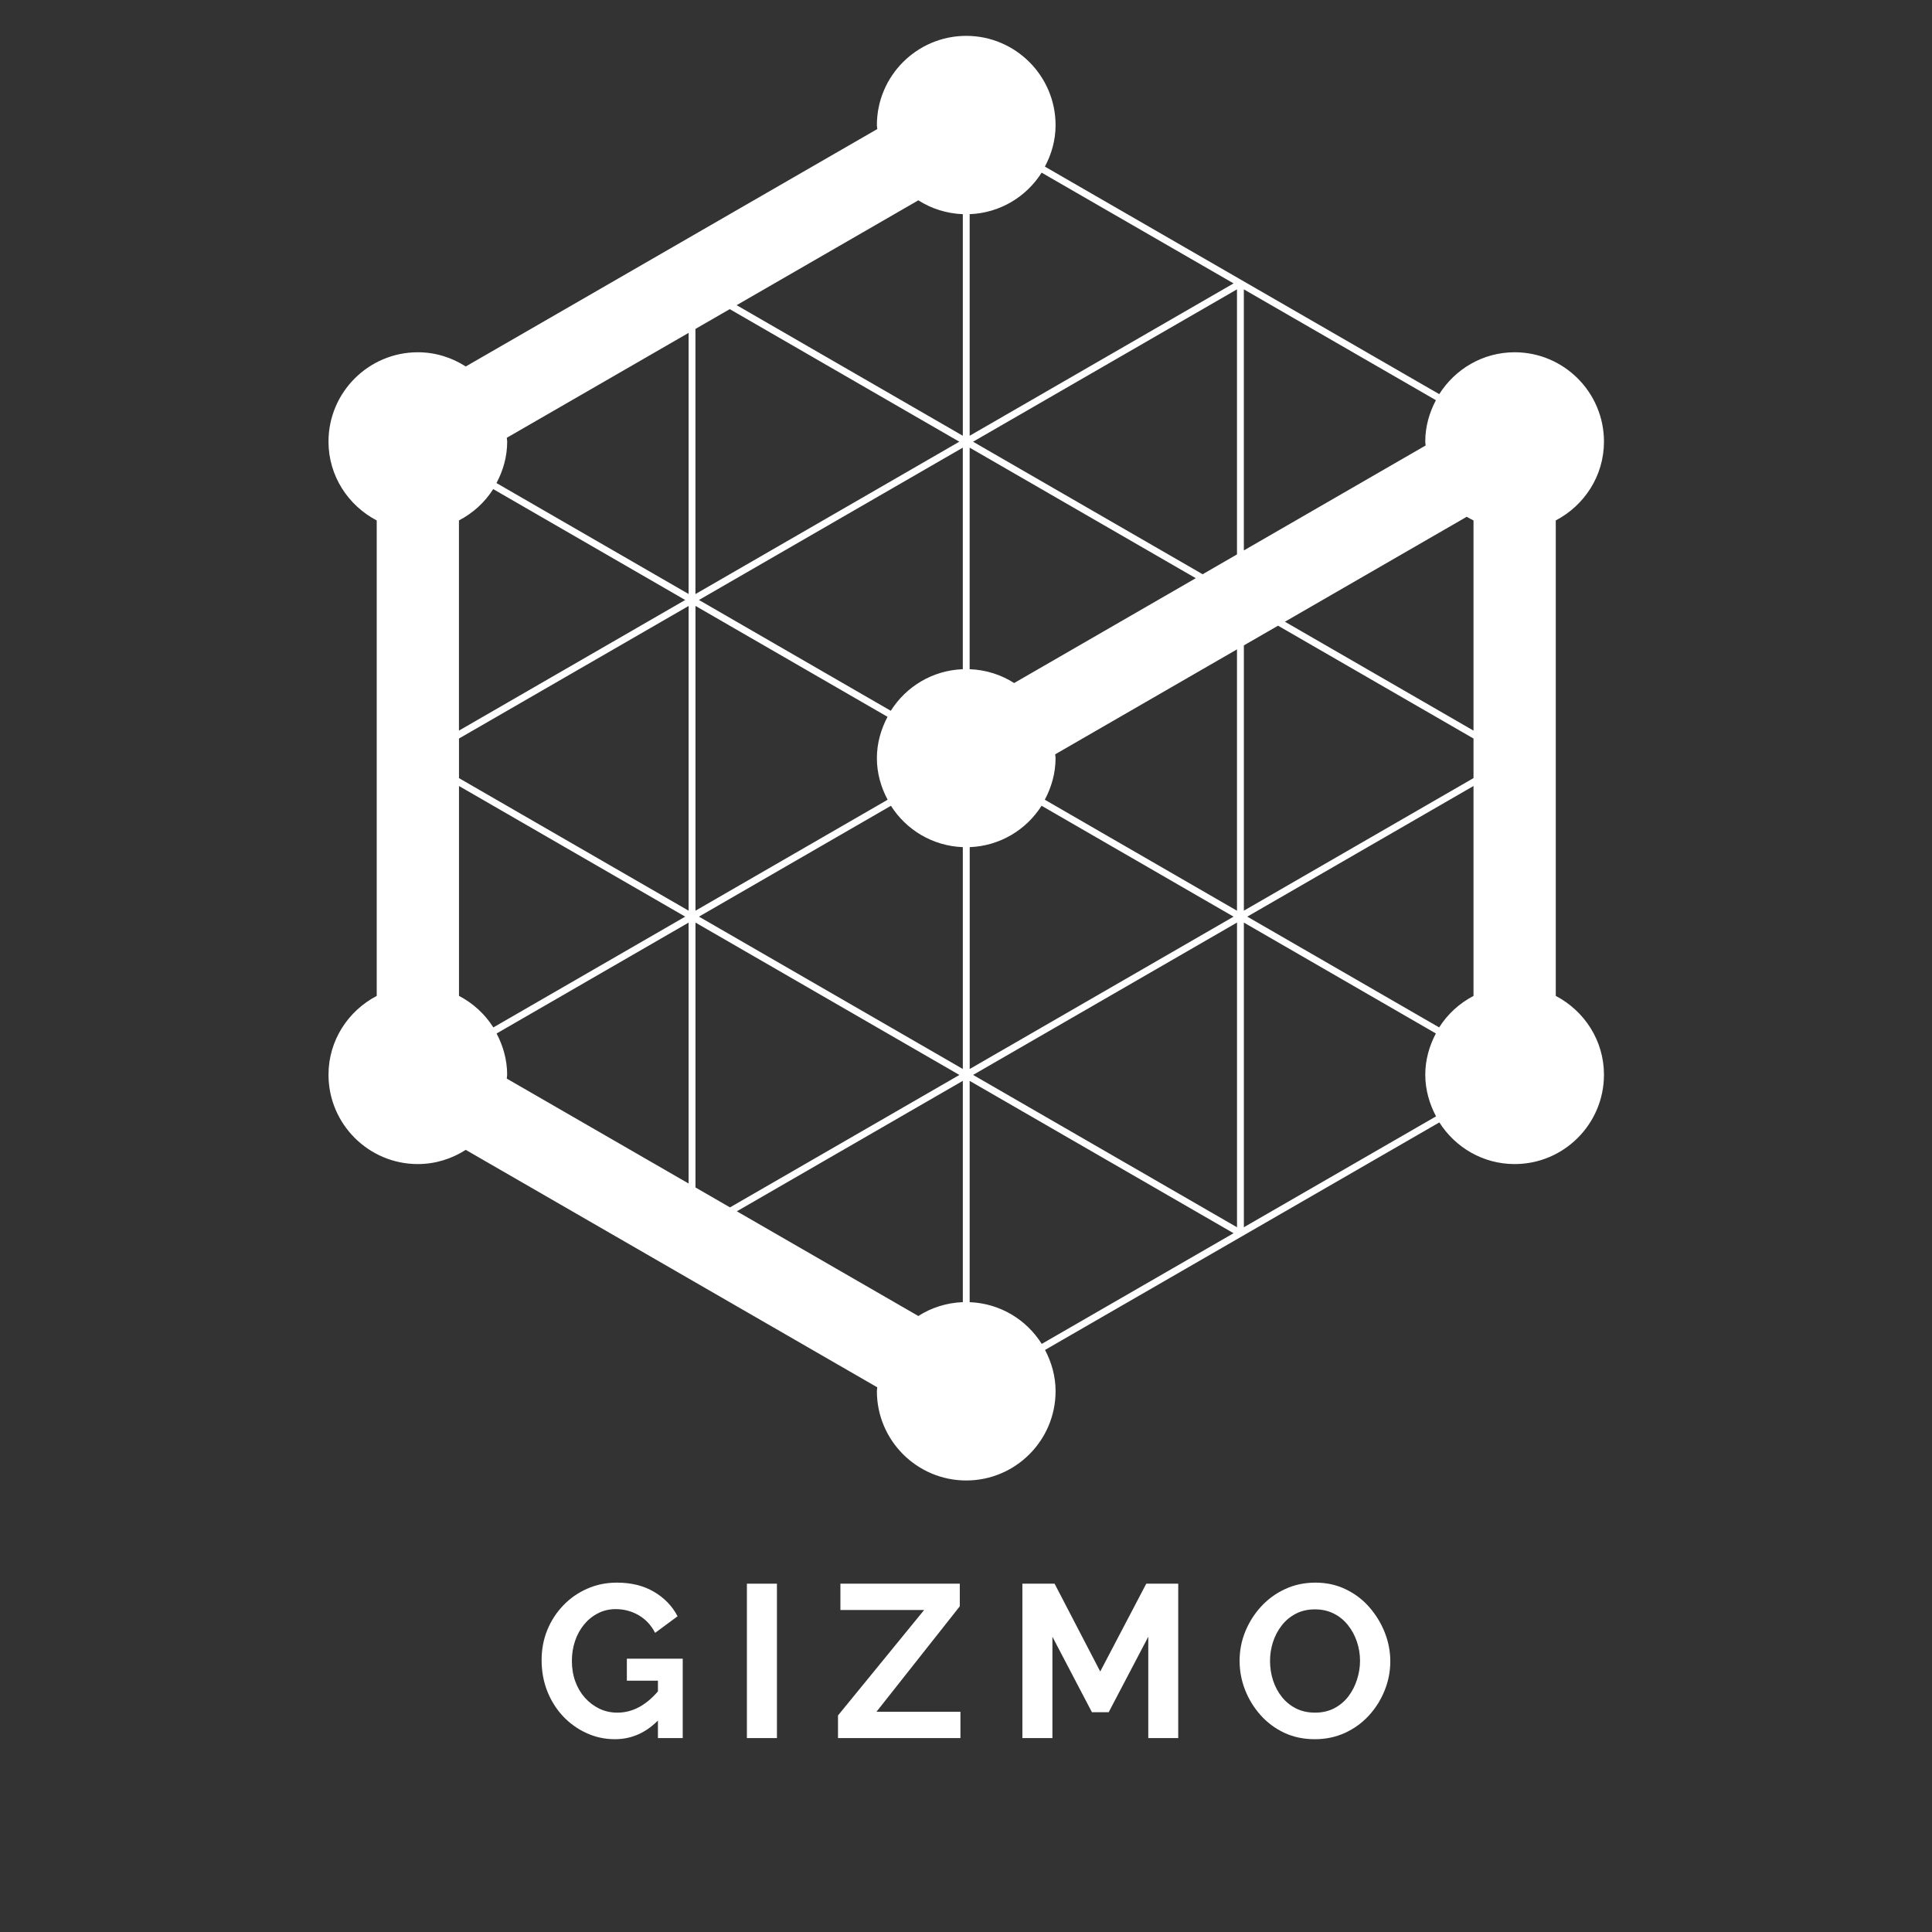 <svg xmlns="http://www.w3.org/2000/svg" xmlns:xlink="http://www.w3.org/1999/xlink" width="500" zoomAndPan="magnify" viewBox="0 0 375 375" height="500" preserveAspectRatio="xMidYMid meet" version="1.0"><rect x="0" y="0" width="375" height="375" fill="#333333" stroke="none"/><defs><g/><clipPath id="ee4b3c2c1e"><path d="M 63.211 6.961 L 311.461 6.961 L 311.461 287.461 L 63.211 287.461 Z M 63.211 6.961 " clip-rule="nonzero"/></clipPath></defs><g clip-path="url(#ee4b3c2c1e)"><path fill="#ffffff" d="M 170.277 269.277 C 170.266 269.527 170.203 269.766 170.203 270.023 C 170.203 279.582 177.984 287.359 187.547 287.359 C 197.113 287.359 204.887 279.578 204.887 270.023 C 204.887 267.121 204.105 264.43 202.84 262.023 L 279.375 217.859 C 282.457 222.703 287.84 225.945 293.992 225.945 C 303.551 225.945 311.328 218.164 311.328 208.605 C 311.328 201.934 307.504 196.203 301.973 193.305 L 301.973 101.016 C 307.504 98.117 311.328 92.383 311.328 85.715 C 311.328 76.156 303.551 68.375 293.992 68.375 C 287.82 68.375 282.43 71.641 279.355 76.504 L 202.816 32.34 C 204.094 29.926 204.887 27.215 204.887 24.297 C 204.887 14.738 197.105 6.961 187.547 6.961 C 177.988 6.961 170.203 14.734 170.203 24.297 C 170.203 24.555 170.266 24.793 170.277 25.051 L 90.406 71.133 C 87.715 69.41 84.531 68.375 81.105 68.375 C 71.543 68.375 63.762 76.152 63.762 85.715 C 63.762 92.383 67.586 98.117 73.121 101.016 L 73.121 193.305 C 67.586 196.203 63.762 201.934 63.762 208.605 C 63.762 218.164 71.543 225.945 81.105 225.945 C 84.531 225.945 87.711 224.91 90.402 223.188 Z M 178.246 38.883 C 180.758 40.488 183.711 41.445 186.883 41.57 L 186.883 84.582 L 142.98 59.234 L 178.25 38.883 Z M 143.023 235.113 L 186.883 209.789 L 186.883 252.746 C 183.711 252.867 180.758 253.828 178.246 255.434 Z M 134.992 230.484 L 134.992 179.07 L 186.219 208.648 L 141.691 234.352 L 134.992 230.488 Z M 89.09 143.348 L 133.66 117.617 L 133.66 176.766 L 89.09 151.035 Z M 172.289 155.227 L 134.992 176.766 L 134.992 117.605 L 172.27 139.133 C 170.996 141.547 170.203 144.25 170.203 147.16 C 170.203 150.086 171 152.809 172.289 155.227 Z M 172.926 156.398 C 175.891 161.07 181.008 164.203 186.883 164.43 L 186.883 207.488 L 135.668 177.918 L 172.934 156.398 Z M 204.809 146.414 L 240.098 126.043 L 240.098 176.773 L 202.797 155.227 C 204.082 152.809 204.883 150.086 204.883 147.16 C 204.883 146.906 204.816 146.664 204.809 146.414 Z M 172.902 137.965 L 135.664 116.457 L 186.879 86.887 L 186.879 129.891 C 180.984 130.117 175.859 133.27 172.902 137.965 Z M 98.371 84.973 L 133.66 64.609 L 133.66 115.297 L 96.367 93.762 C 97.652 91.348 98.445 88.633 98.445 85.715 C 98.445 85.461 98.379 85.227 98.371 84.973 Z M 95.73 94.934 L 132.996 116.457 L 89.082 141.812 L 89.082 101.016 C 91.797 99.598 94.098 97.516 95.73 94.934 Z M 133 177.918 L 95.758 199.422 C 94.121 196.828 91.82 194.73 89.09 193.297 L 89.09 152.562 Z M 96.391 200.598 L 133.656 179.078 L 133.656 229.719 L 98.363 209.355 C 98.375 209.098 98.438 208.863 98.438 208.609 C 98.438 205.707 97.652 203.012 96.391 200.605 Z M 188.211 164.43 C 194.09 164.203 199.203 161.066 202.168 156.398 L 239.434 177.922 L 188.219 207.492 L 188.219 164.438 Z M 241.434 125.27 L 248.066 121.445 L 286.008 143.348 L 286.008 151.027 L 241.434 176.762 Z M 284.691 100.305 C 285.113 100.57 285.566 100.789 286.008 101.016 L 286.008 141.812 L 249.402 120.676 Z M 196.844 132.578 C 194.328 130.969 191.379 130.012 188.207 129.891 L 188.207 86.887 L 232.098 112.227 Z M 186.211 85.73 L 134.984 115.309 L 134.984 63.844 L 141.641 60.004 L 186.207 85.738 Z M 240.105 179.066 L 240.105 238.215 L 188.879 208.641 Z M 286.008 152.566 L 286.008 193.305 C 283.277 194.734 280.973 196.828 279.34 199.422 L 242.094 177.918 L 286.008 152.562 Z M 233.43 111.461 L 188.871 85.738 L 240.098 56.164 L 240.098 107.609 Z M 188.211 252.75 L 188.211 209.797 L 239.434 239.367 L 202.199 260.852 C 199.242 256.141 194.109 252.98 188.207 252.75 Z M 241.434 238.211 L 241.434 179.07 L 278.699 200.594 C 277.434 203 276.645 205.699 276.645 208.598 C 276.645 211.531 277.449 214.258 278.738 216.684 L 241.43 238.211 Z M 276.719 86.465 L 241.43 106.84 L 241.43 56.164 L 278.711 77.676 C 277.434 80.09 276.641 82.801 276.641 85.715 C 276.641 85.973 276.703 86.215 276.715 86.465 Z M 239.434 55.008 L 188.211 84.582 L 188.211 41.57 C 194.098 41.34 199.219 38.195 202.18 33.512 Z M 239.434 55.008 " fill-opacity="1" fill-rule="nonzero"/></g><g fill="#ffffff" fill-opacity="1"><g transform="translate(103.782, 337.36)"><g><path d="M 15.578 0.219 C 13.629 0.219 11.789 -0.176 10.062 -0.969 C 8.332 -1.758 6.812 -2.848 5.5 -4.234 C 4.195 -5.629 3.176 -7.254 2.438 -9.109 C 1.707 -10.973 1.344 -12.988 1.344 -15.156 C 1.344 -17.207 1.707 -19.141 2.438 -20.953 C 3.176 -22.766 4.207 -24.359 5.531 -25.734 C 6.852 -27.117 8.398 -28.203 10.172 -28.984 C 11.941 -29.773 13.867 -30.172 15.953 -30.172 C 18.766 -30.172 21.176 -29.57 23.188 -28.375 C 25.195 -27.188 26.711 -25.609 27.734 -23.641 L 23.375 -20.422 C 22.613 -21.91 21.551 -23.051 20.188 -23.844 C 18.82 -24.633 17.336 -25.031 15.734 -25.031 C 14.473 -25.031 13.32 -24.758 12.281 -24.219 C 11.238 -23.688 10.336 -22.957 9.578 -22.031 C 8.816 -21.102 8.234 -20.035 7.828 -18.828 C 7.422 -17.617 7.219 -16.336 7.219 -14.984 C 7.219 -13.547 7.438 -12.223 7.875 -11.016 C 8.312 -9.805 8.93 -8.75 9.734 -7.844 C 10.535 -6.945 11.469 -6.238 12.531 -5.719 C 13.602 -5.195 14.785 -4.938 16.078 -4.938 C 17.598 -4.938 19.051 -5.328 20.438 -6.109 C 21.832 -6.898 23.133 -8.055 24.344 -9.578 L 24.344 -3.844 C 21.844 -1.133 18.922 0.219 15.578 0.219 Z M 23.922 -11.141 L 17.891 -11.141 L 17.891 -15.406 L 28.734 -15.406 L 28.734 0 L 23.922 0 Z M 23.922 -11.141 "/></g></g></g><g fill="#ffffff" fill-opacity="1"><g transform="translate(141.848, 337.36)"><g><path d="M 3.125 0 L 3.125 -29.969 L 8.953 -29.969 L 8.953 0 Z M 3.125 0 "/></g></g></g><g fill="#ffffff" fill-opacity="1"><g transform="translate(161.389, 337.36)"><g><path d="M 1.266 -4.391 L 17.984 -24.859 L 1.734 -24.859 L 1.734 -29.969 L 24.906 -29.969 L 24.906 -25.578 L 8.734 -5.109 L 25.031 -5.109 L 25.031 0 L 1.266 0 Z M 1.266 -4.391 "/></g></g></g><g fill="#ffffff" fill-opacity="1"><g transform="translate(195.319, 337.36)"><g><path d="M 27.562 0 L 27.562 -19.672 L 19.875 -5.016 L 16.625 -5.016 L 8.953 -19.672 L 8.953 0 L 3.125 0 L 3.125 -29.969 L 9.375 -29.969 L 18.234 -12.922 L 27.172 -29.969 L 33.375 -29.969 L 33.375 0 Z M 27.562 0 "/></g></g></g><g fill="#ffffff" fill-opacity="1"><g transform="translate(239.293, 337.36)"><g><path d="M 15.906 0.219 C 13.719 0.219 11.727 -0.203 9.938 -1.047 C 8.156 -1.898 6.625 -3.051 5.344 -4.5 C 4.062 -5.945 3.066 -7.578 2.359 -9.391 C 1.66 -11.203 1.312 -13.066 1.312 -14.984 C 1.312 -16.984 1.68 -18.891 2.422 -20.703 C 3.172 -22.516 4.195 -24.129 5.5 -25.547 C 6.812 -26.973 8.359 -28.098 10.141 -28.922 C 11.93 -29.754 13.895 -30.172 16.031 -30.172 C 18.195 -30.172 20.172 -29.734 21.953 -28.859 C 23.742 -27.992 25.27 -26.828 26.531 -25.359 C 27.801 -23.898 28.789 -22.27 29.5 -20.469 C 30.207 -18.664 30.562 -16.805 30.562 -14.891 C 30.562 -12.922 30.191 -11.031 29.453 -9.219 C 28.723 -7.406 27.703 -5.785 26.391 -4.359 C 25.086 -2.941 23.539 -1.82 21.75 -1 C 19.969 -0.188 18.02 0.219 15.906 0.219 Z M 7.219 -14.984 C 7.219 -13.691 7.41 -12.438 7.797 -11.219 C 8.191 -10.008 8.766 -8.93 9.516 -7.984 C 10.266 -7.047 11.18 -6.301 12.266 -5.75 C 13.348 -5.207 14.578 -4.938 15.953 -4.938 C 17.359 -4.938 18.609 -5.223 19.703 -5.797 C 20.805 -6.379 21.723 -7.156 22.453 -8.125 C 23.18 -9.094 23.734 -10.176 24.109 -11.375 C 24.492 -12.57 24.688 -13.773 24.688 -14.984 C 24.688 -16.273 24.484 -17.52 24.078 -18.719 C 23.672 -19.914 23.094 -20.984 22.344 -21.922 C 21.602 -22.867 20.691 -23.613 19.609 -24.156 C 18.523 -24.707 17.305 -24.984 15.953 -24.984 C 14.516 -24.984 13.254 -24.691 12.172 -24.109 C 11.086 -23.535 10.18 -22.77 9.453 -21.812 C 8.723 -20.863 8.164 -19.797 7.781 -18.609 C 7.406 -17.43 7.219 -16.223 7.219 -14.984 Z M 7.219 -14.984 "/></g></g></g></svg>